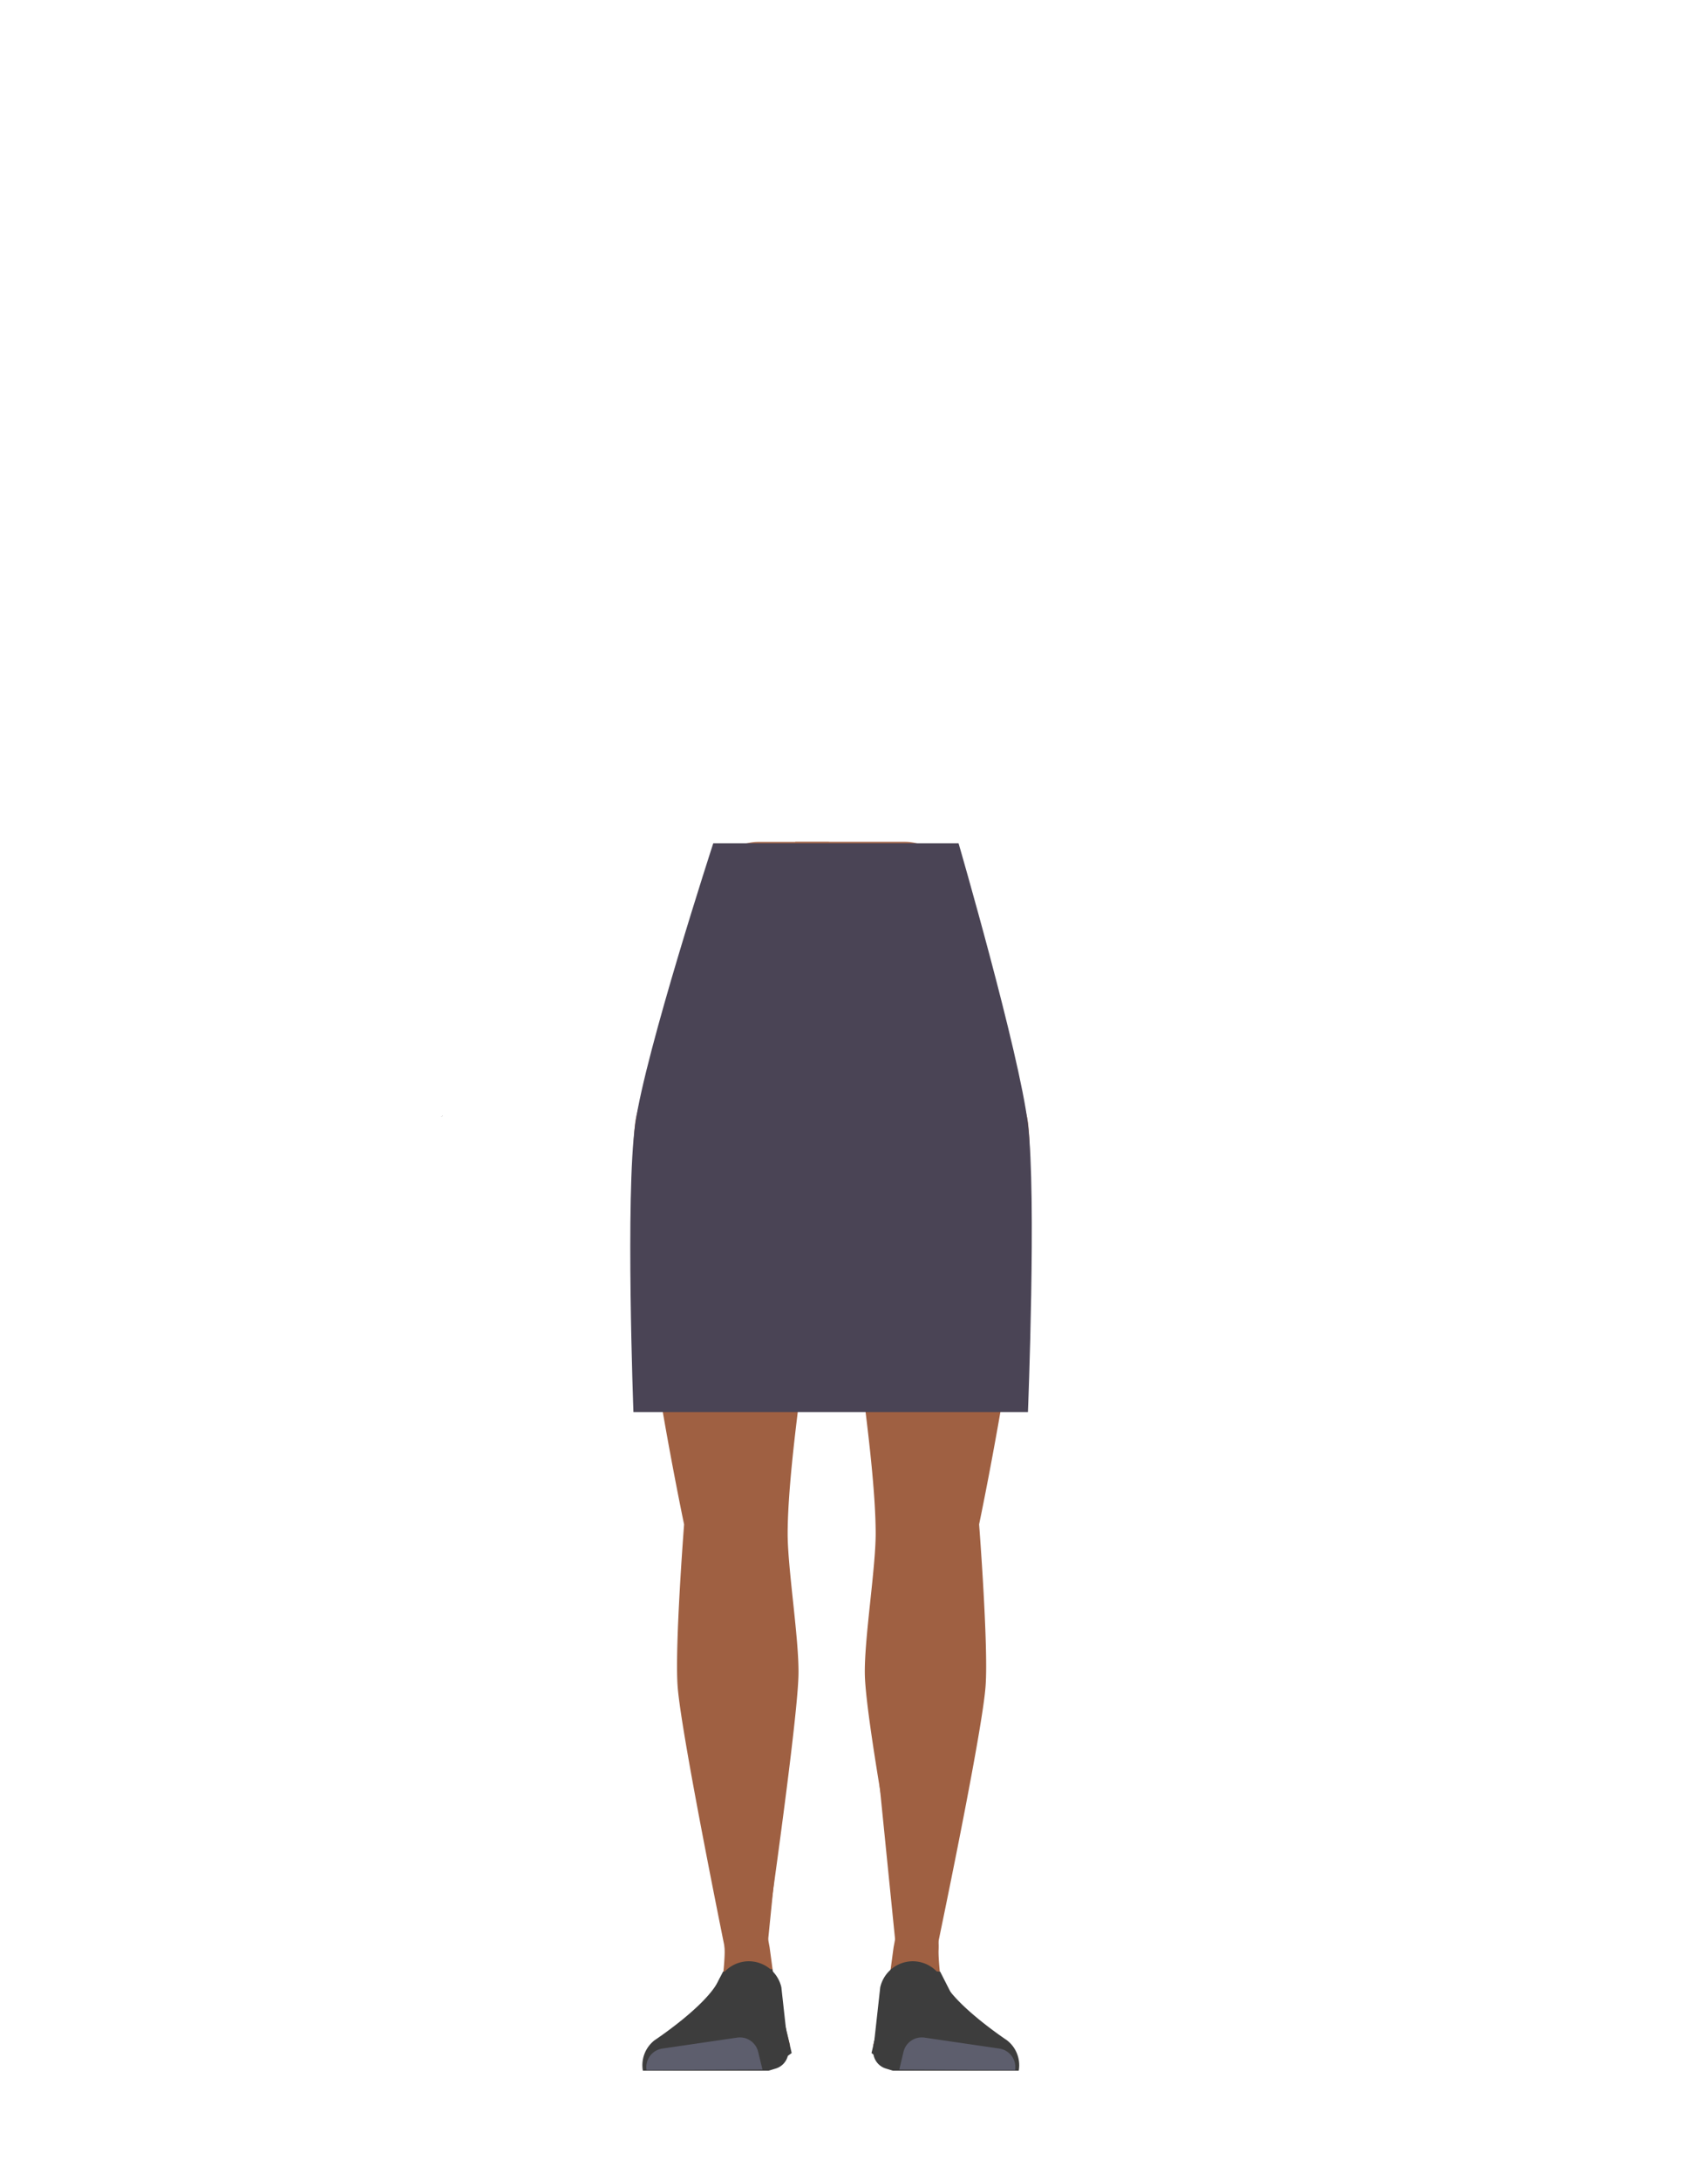 <svg xmlns="http://www.w3.org/2000/svg" viewBox="0 0 788 1005.07"><defs><style>.cls-1{fill:none;}.cls-2{fill:#9f6042;}.cls-3{fill:#3d3d3d;}.cls-4{fill:#4a4455;}.cls-5{fill:#5d5e6d;}</style></defs><g id="Calque_3" data-name="Calque 3"><polygon points="203.96 514.64 204.05 514.6 203.96 514.55 203.96 514.64"/><polygon points="204.05 514.6 204.15 514.64 204.15 514.55 204.05 514.6"/><polygon points="203.96 514.64 204.05 514.6 203.96 514.55 203.96 514.64"/><polygon points="204.05 514.6 204.15 514.64 204.15 514.55 204.05 514.6"/><path class="cls-1" d="M400.43,429.86c15.56,5,22.34,9.27,26,15.95,3,5.4,5.81,17.79,6,24,.52,14.5-7.49,51-21.11,63.13-13.87,12.38-81.64,12.38-95.5,0-13.63-12.16-21.63-48.63-21.11-63.13.22-6.18,3-18.57,6-24,3.7-6.68,10.48-10.92,26-15.95,17.8-5.75,35.9-4.84,35.9-4.84S382.64,424.11,400.43,429.86Z"/><polygon points="203.59 514.96 203.69 514.92 203.59 514.88 203.59 514.96"/><polygon points="203.69 514.92 203.78 514.96 203.78 514.88 203.69 514.92"/><polygon points="203.59 514.96 203.69 514.92 203.59 514.88 203.59 514.96"/><polygon points="203.69 514.92 203.78 514.96 203.78 514.88 203.69 514.92"/><path class="cls-2" d="M376.1,521.1V478.88S338.53,430,337.61,430s-22.79,21.09-22.79,21.09l-2.88,18.27-6.25,71.3s11.44,152.24,11.43,153.75c0,.54.35,4.61.8,9.61a23.23,23.23,0,0,0,23.14,21.13h0c11.34,0,17.17-4.33,19.05-15.51l2.54-15s9.54-83.46,8.27-85.5c-.84-1.35,7.19-49.71,5.18-51.73S376.1,521.1,376.1,521.1Z"/><path class="cls-2" d="M359.41,722.77c-.22-.9-7.24-39.62-18.5-39.62h0a21.25,21.25,0,0,0-21.07,18.51l-.93,7.22S314,775.44,315,777s19.72,116.3,19.73,119.09a12.29,12.29,0,0,0,11.6,12.2h0c7.59.42,8.68-4.15,7.84-11.71L366.9,769.81Z"/><path class="cls-2" d="M345.62,883.64c-4.8-.11-11.94,1.25-11.31,15.51.23,5-1.77,27.06-5.93,32.51-1.14,1.51-1.93,5.73-5.38,8.35a3.54,3.54,0,0,0-1.42,3.34l-1,5.39,33.89,1,10-6.71-7-27.31-2.4-17.78-.78-4.22C353,883.77,352.72,883.8,345.62,883.64Z"/><path class="cls-2" d="M382.47,388.23l-32.6,0a21.5,21.5,0,0,0-20.63,15.37l-15.6,52.35s-19.05,49.11-20.58,61.8c-6,49.52,22.55,185.15,22.55,185.15s-4.32,55.8-3,74.37c1.62,23.46,25.55,139.44,25.55,139.44l11.36,5.38s18.42-125.42,18.87-150c.3-16.29-5-48.7-5-65,.09-36.56,12.62-109,16.47-145.31,1.07-10.07,4.13-43.51,4.13-43.51Z"/><polygon class="cls-3" points="333.58 909.1 356.29 907.95 365.25 946.64 359.01 951.16 316.71 951.12 318.89 939.03 325.73 924.53 333.58 909.1"/><path class="cls-2" d="M407.92,722.77c.22-.9,7.25-39.62,18.5-39.62h0a21.25,21.25,0,0,1,21.07,18.51l.94,7.22s4.93,66.56,3.93,68.08-19.71,116.3-19.73,119.09a12.29,12.29,0,0,1-11.6,12.2h0c-7.59.42-8.68-4.15-7.84-11.71L400.43,769.81Z"/><path class="cls-2" d="M421.71,883.64c4.8-.11,11.94,1.25,11.31,15.51-.22,5,1.77,27.06,5.93,32.51,1.14,1.51,1.93,5.73,5.39,8.35a3.55,3.55,0,0,1,1.41,3.34l1,5.39-33.89,1-10-6.71,7-27.31,2.4-17.78.78-4.22C414.29,883.77,414.61,883.8,421.71,883.64Z"/><path class="cls-2" d="M366.9,388.19h50.56a21.5,21.5,0,0,1,20.63,15.37l15.6,52.35s19.05,49.11,20.58,61.8c6,49.52-22.55,185.15-22.55,185.15s4.32,55.8,3,74.37c-1.62,23.46-25.67,136.68-25.67,136.68L421,908.25S399.43,796.63,399,772c-.3-16.29,5-48.7,5-65-.09-36.56-12.62-109-16.47-145.31-1.07-10.07-4.13-43.51-4.13-43.51Z"/><polygon class="cls-3" points="433.75 909.1 411.05 907.95 402.08 946.64 408.32 951.16 450.62 951.12 448.44 939.03 441.6 924.53 433.75 909.1"/><path class="cls-4" d="M292.24,651.07s-3.76-99.84.82-132.7c4.64-33.28,36-129.51,36-129.51H442.25s28,96.4,32,129.51c4,32.93,0,132.7,0,132.7Z"/><path class="cls-3" d="M345.22,904.32h0a15.44,15.44,0,0,0-13.63,8.76h0C325.9,924.93,302,940.73,302,940.73a14.57,14.57,0,0,0-5.41,14.06h0l58,0,3.27-1a8.19,8.19,0,0,0,5.82-8.61l-3.19-28.85A15.44,15.44,0,0,0,345.22,904.32Z"/><path class="cls-5" d="M298.3,954.51h0a8.64,8.64,0,0,1,7.29-9.94l34.53-5.05a8.65,8.65,0,0,1,9.66,6.56l2,8.2Z"/><path class="cls-3" d="M421.4,904.32h0A15.44,15.44,0,0,1,435,913.08h0c5.69,11.85,29.55,27.65,29.55,27.65A14.57,14.57,0,0,1,470,954.79h0l-58,0-3.27-1a8.21,8.21,0,0,1-5.83-8.61l3.2-28.85A15.44,15.44,0,0,1,421.4,904.32Z"/><path class="cls-5" d="M468.32,954.51h0a8.64,8.64,0,0,0-7.29-9.94l-34.53-5.05a8.65,8.65,0,0,0-9.66,6.56l-1.95,8.2Z"/></g></svg>
